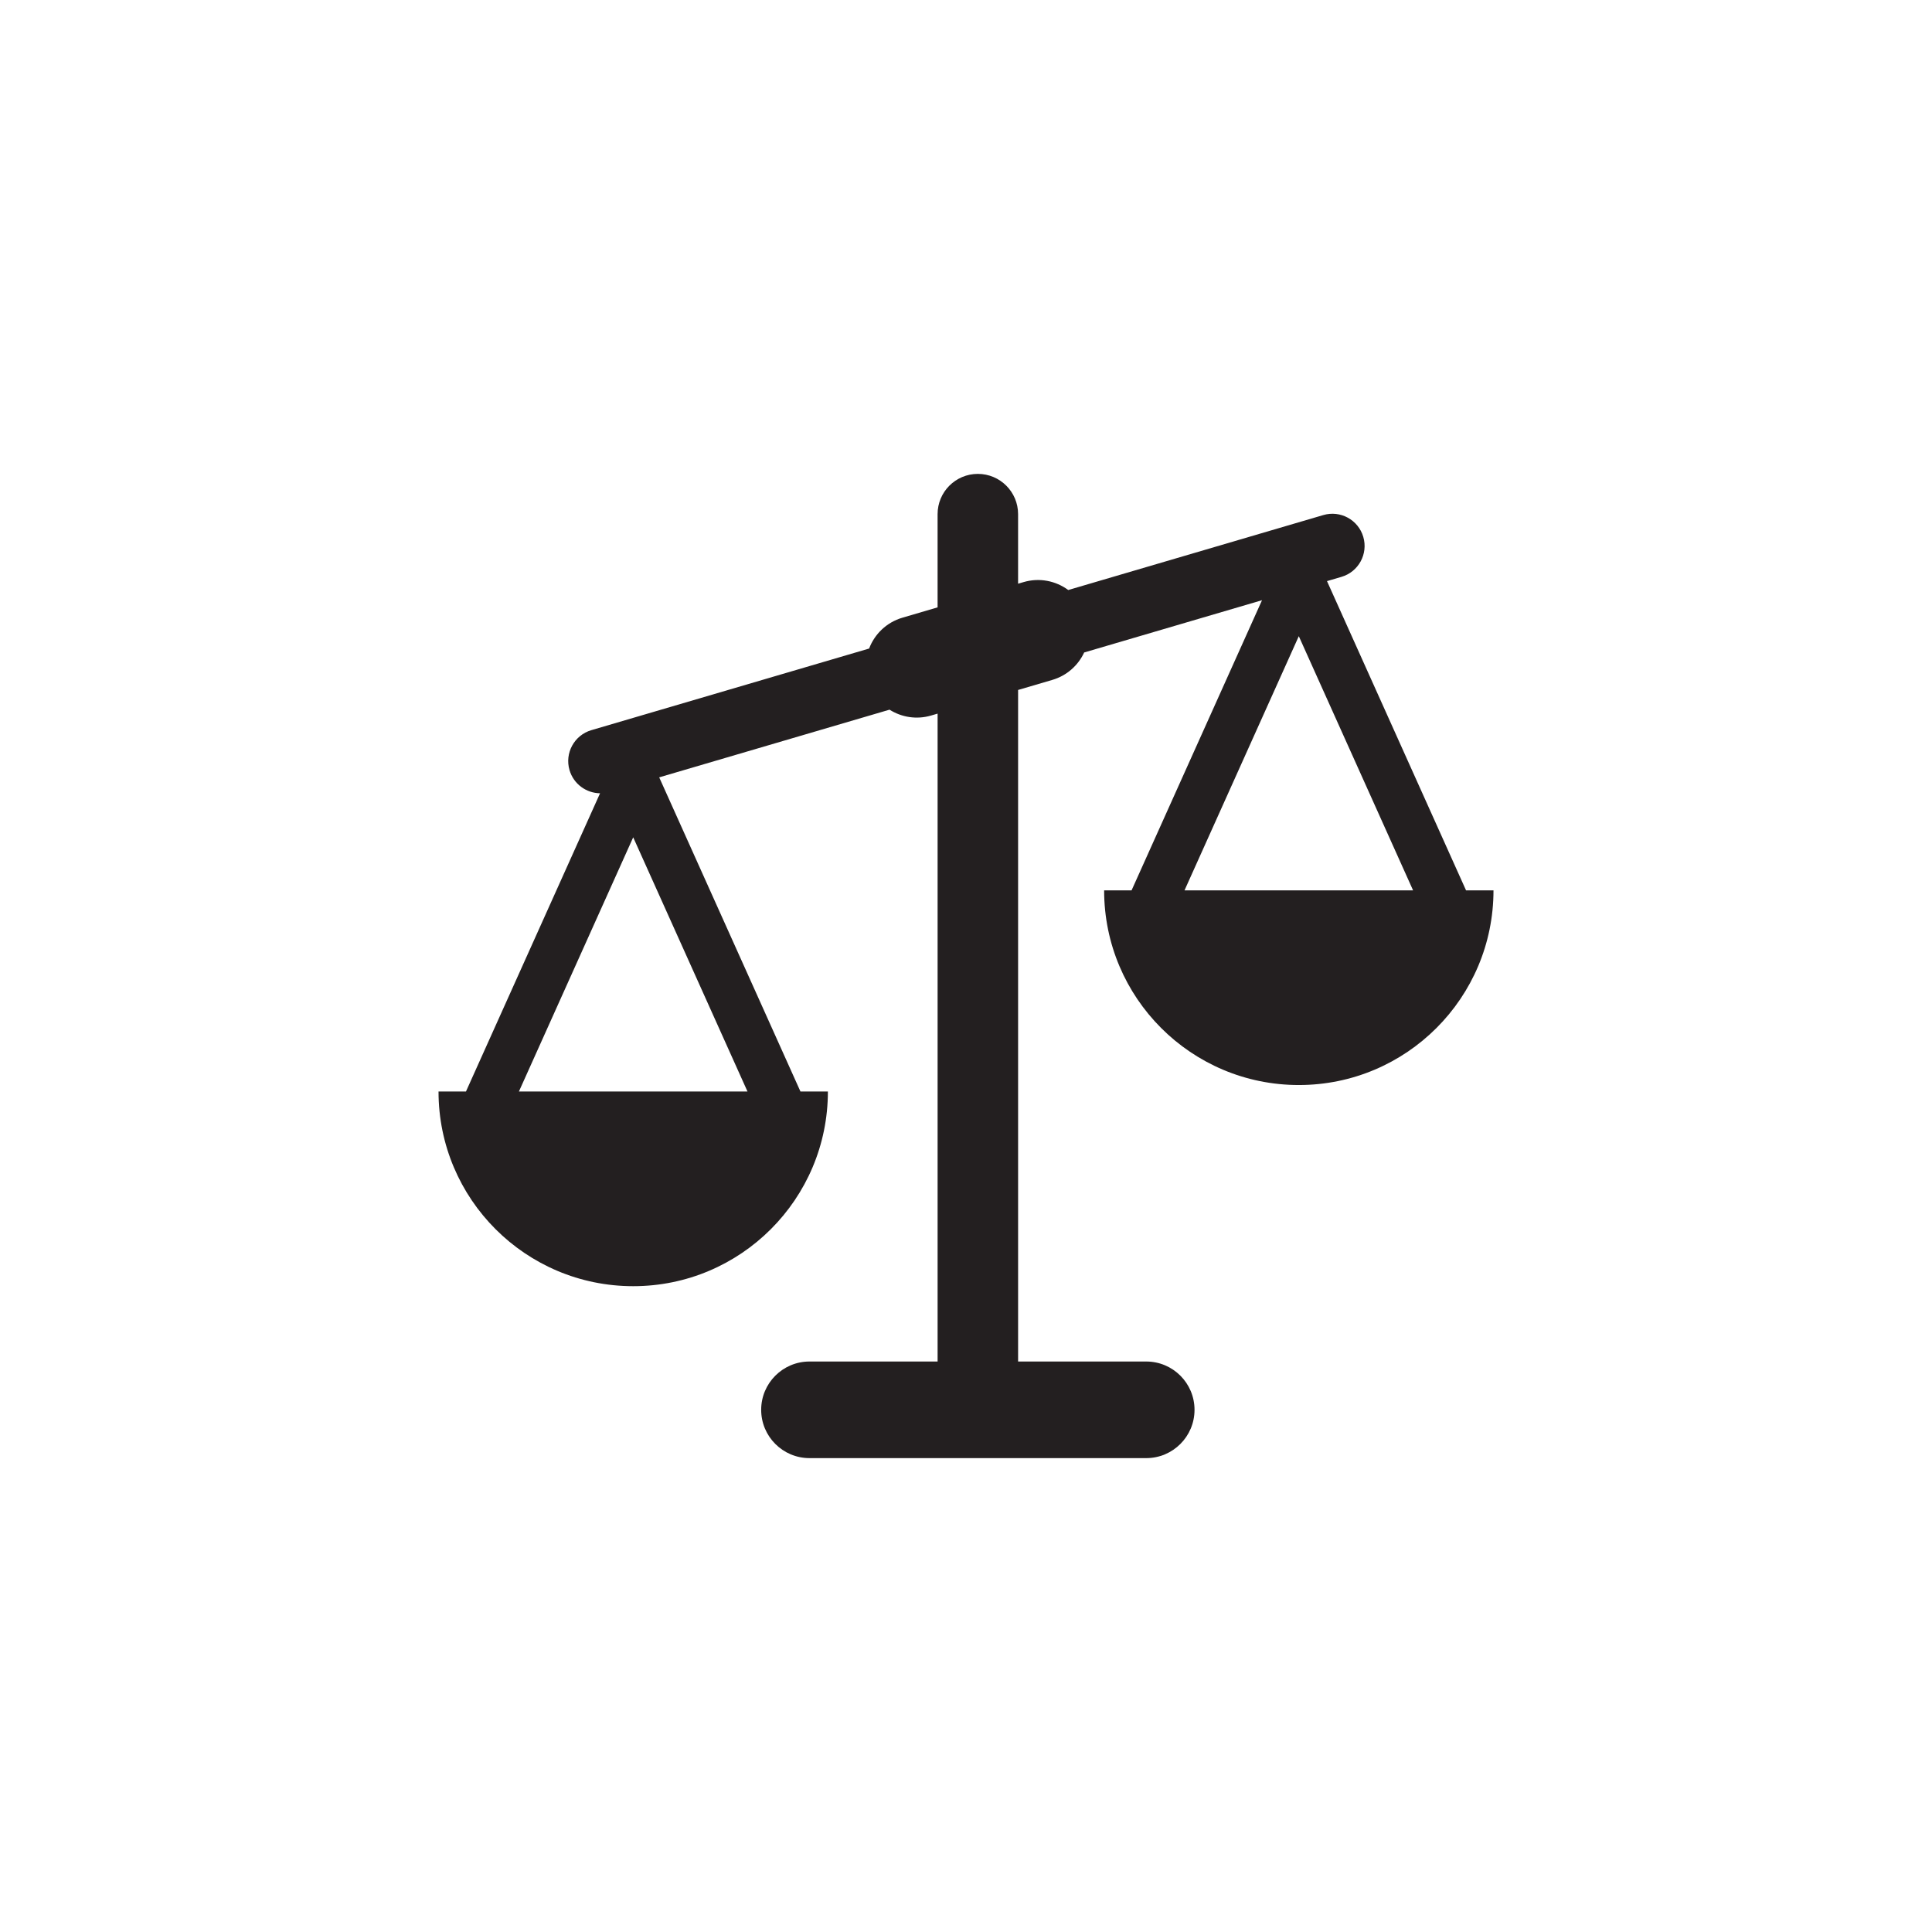 <?xml version="1.0" encoding="UTF-8"?>
<svg id="Layer_2" xmlns="http://www.w3.org/2000/svg" width="6000" height="6000" version="1.1" viewBox="0 0 6000 6000">
  <!-- Generator: Adobe Illustrator 29.6.1, SVG Export Plug-In . SVG Version: 2.1.1 Build 9)  -->
  <path d="M4552.9,2765.04l-431.79-960.36,44.95-13.21c52.99-15.57,83.32-71.15,67.75-124.14-15.57-52.99-71.15-83.32-124.14-67.75l-792.13,232.78c-38.48-28.42-89.34-39.14-138.77-24.62l-17.01,5v-216.05c0-69.04-55.96-125-125-125s-125,55.96-125,125v289.51l-109.25,32.11c-49.44,14.53-86.41,51.06-103.39,95.78l-862.68,253.51c-52.99,15.57-83.32,71.15-67.75,124.14,12.7,43.22,52.01,71.35,94.83,71.81l-416.42,926.18h-85.23c0,333.91,270.69,604.6,604.6,604.6s604.6-270.69,604.6-604.6h-85.23l-438.64-975.6,715.28-210.2c37.14,23.49,83.82,31.5,129.3,18.13l19.99-5.87v2012.1h-397.89c-82.84,0-150,67.16-150,150s67.16,150,150,150h1045.79c82.84,0,150-67.16,150-150s-67.16-150-150-150h-397.89v-2085.57l106.27-31.23c45.48-13.36,80.4-45.35,98.93-85.2l552.32-162.31-405.12,901.05h-85.23c0,333.91,270.69,604.6,604.6,604.6s604.6-270.69,604.6-604.6h-85.23ZM1611.56,3389.74l354.91-789.36,354.91,789.36h-709.81ZM3678.63,2765.04l354.91-789.36,354.91,789.36h-709.81Z" fill="#231f20"/>
</svg>